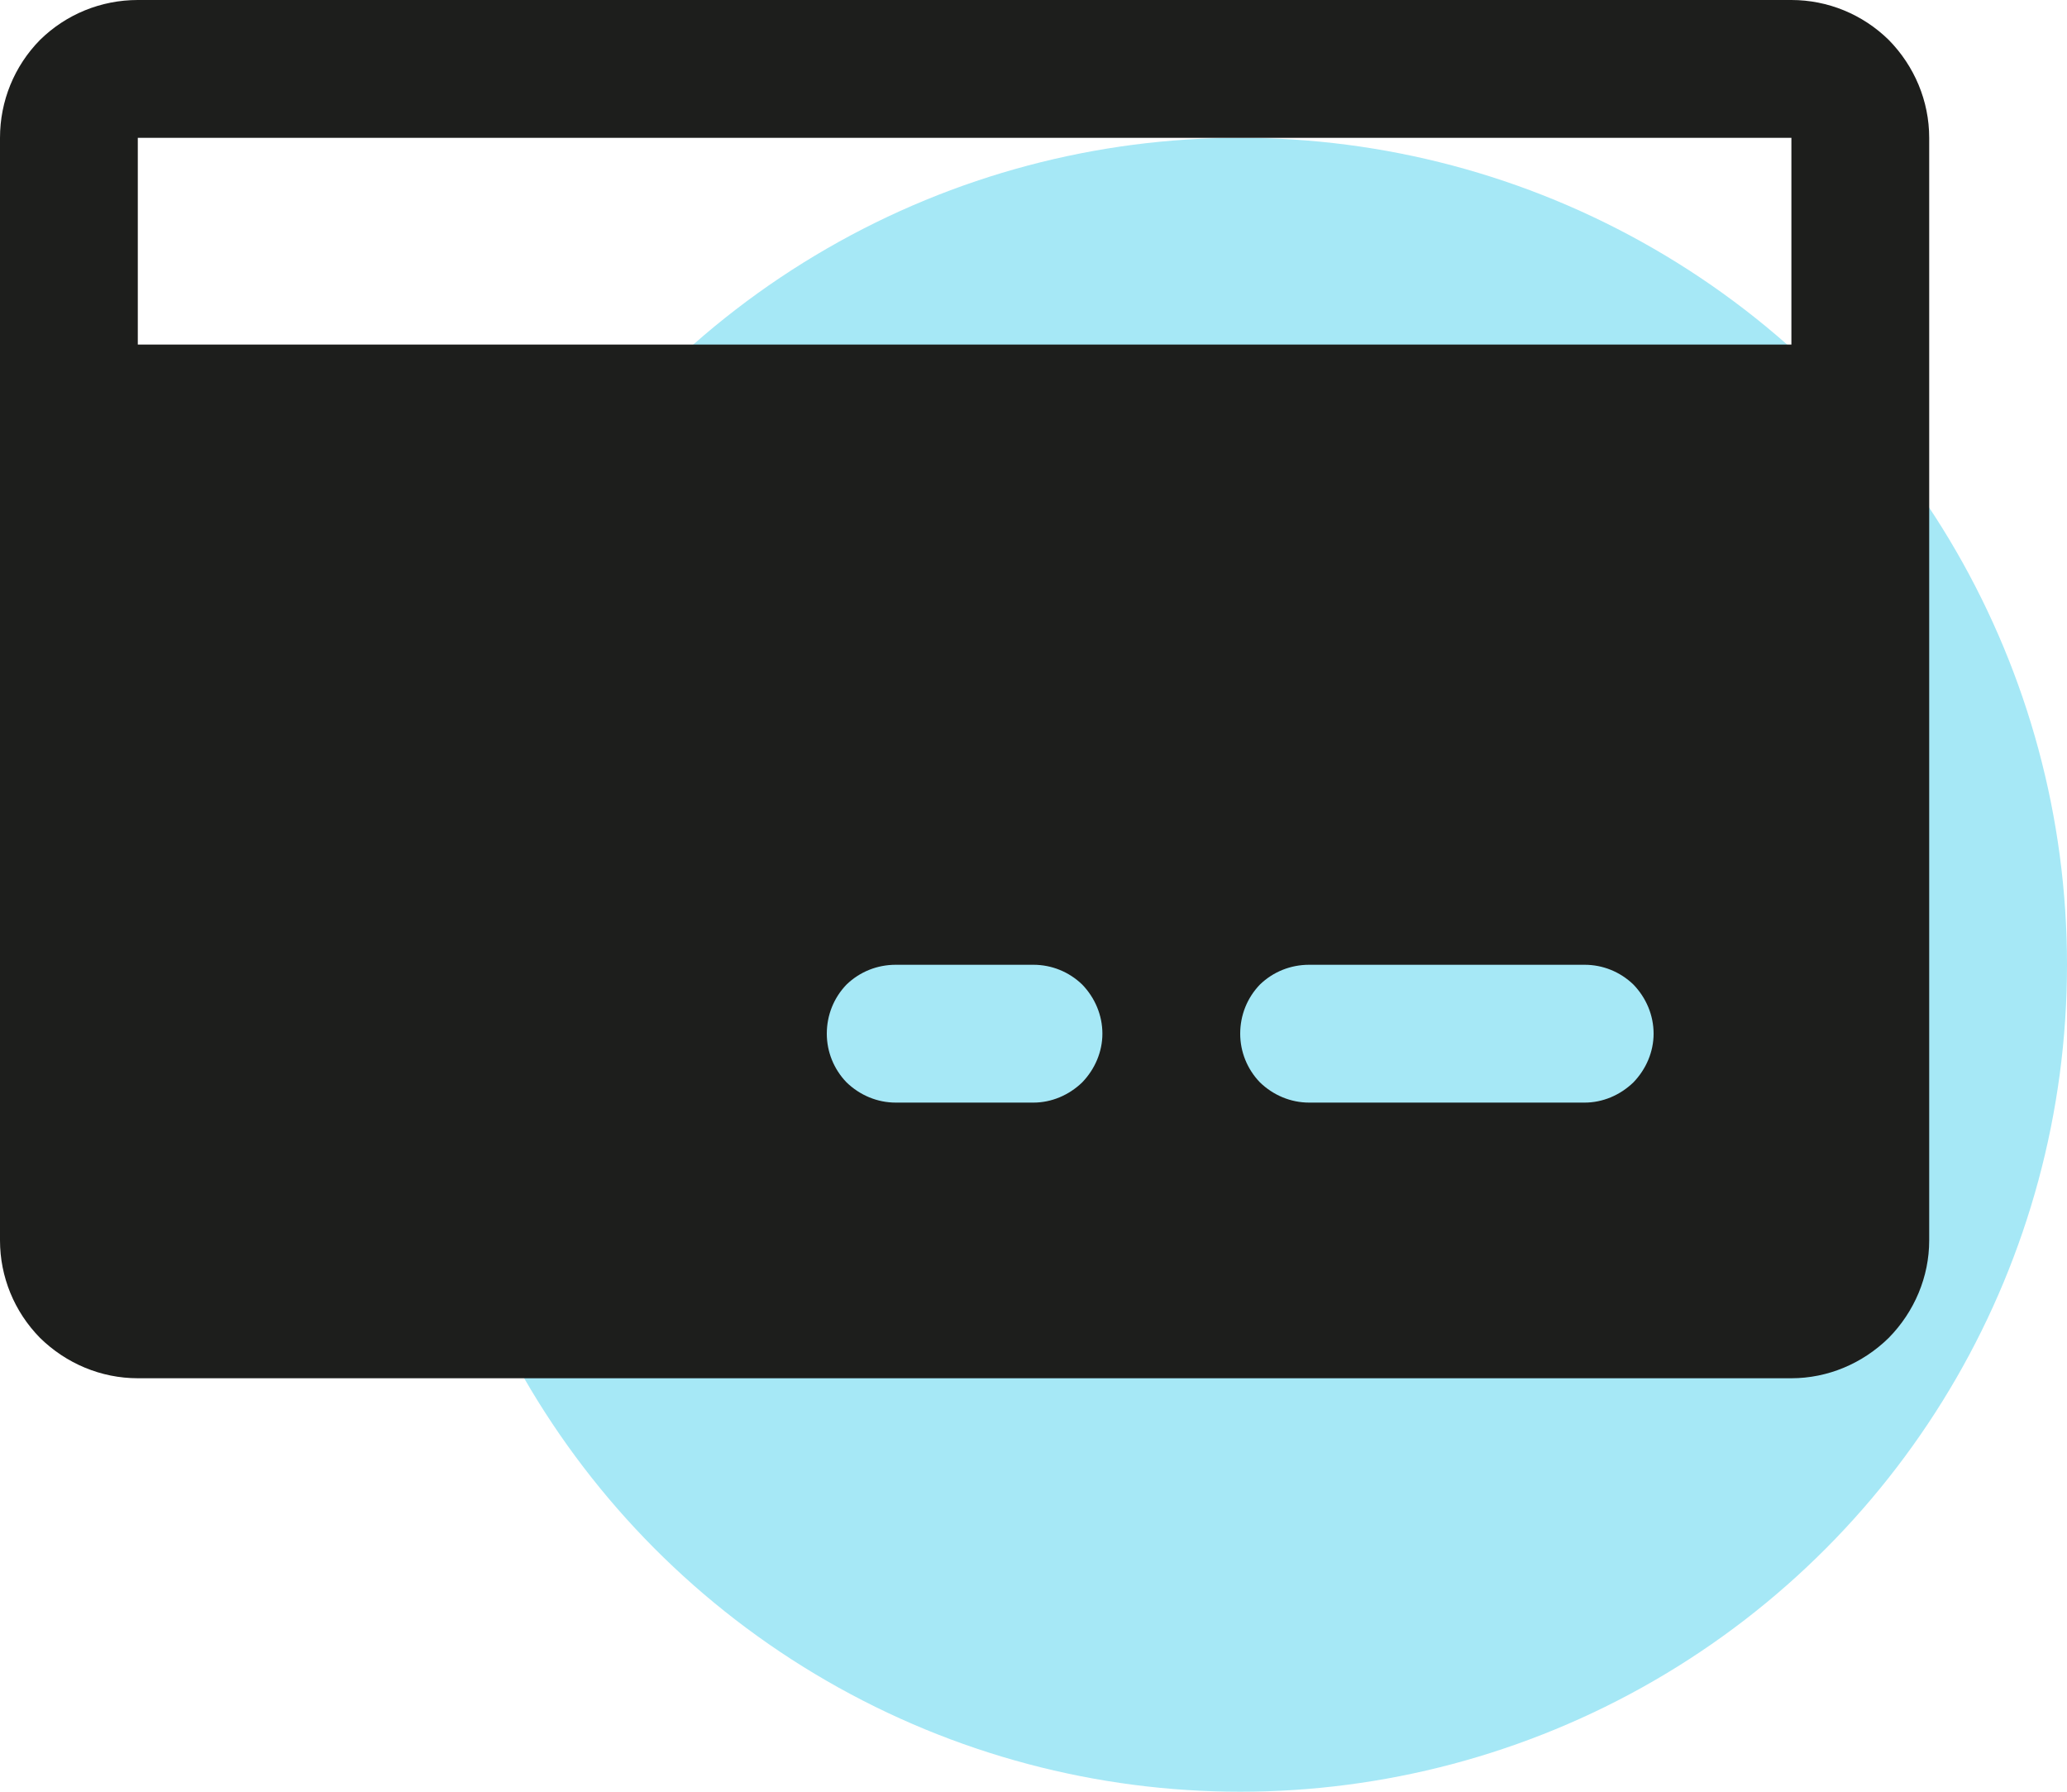 <svg width="45" height="39" viewBox="0 0 45 39" fill="none" xmlns="http://www.w3.org/2000/svg" xmlns:xlink="http://www.w3.org/1999/xlink">
	<circle id="Ellipse 1" cx="27" cy="21" r="18" fill="#A6E8F6" fill-opacity="1"/>
	<path id="Vector" d="M39 0L3 0C2.2 0 1.44 0.31 0.87 0.87C0.31 1.44 0 2.2 0 3L0 27C0 27.79 0.31 28.55 0.87 29.12C1.44 29.68 2.2 30 3 30L39 30C39.79 30 40.55 29.68 41.12 29.12C41.68 28.55 42 27.79 42 27L42 3C42 2.2 41.68 1.44 41.12 0.87C40.55 0.31 39.79 0 39 0ZM22.5 24L19.5 24C19.1 24 18.72 23.84 18.43 23.56C18.15 23.27 18 22.89 18 22.5C18 22.1 18.15 21.72 18.43 21.43C18.72 21.15 19.1 21 19.5 21L22.5 21C22.89 21 23.27 21.15 23.56 21.43C23.84 21.72 24 22.1 24 22.5C24 22.89 23.84 23.27 23.56 23.56C23.27 23.84 22.89 24 22.5 24ZM34.5 24L28.5 24C28.1 24 27.72 23.84 27.43 23.56C27.15 23.27 27 22.89 27 22.5C27 22.1 27.15 21.72 27.43 21.43C27.72 21.15 28.1 21 28.5 21L34.5 21C34.89 21 35.27 21.15 35.56 21.43C35.84 21.72 36 22.1 36 22.5C36 22.89 35.84 23.27 35.56 23.56C35.27 23.84 34.89 24 34.5 24ZM3 7.5L3 3L39 3L39 7.5L3 7.5Z" fill="#1D1E1C" fill-opacity="1" fill-rule="nonzero"/>
</svg>
